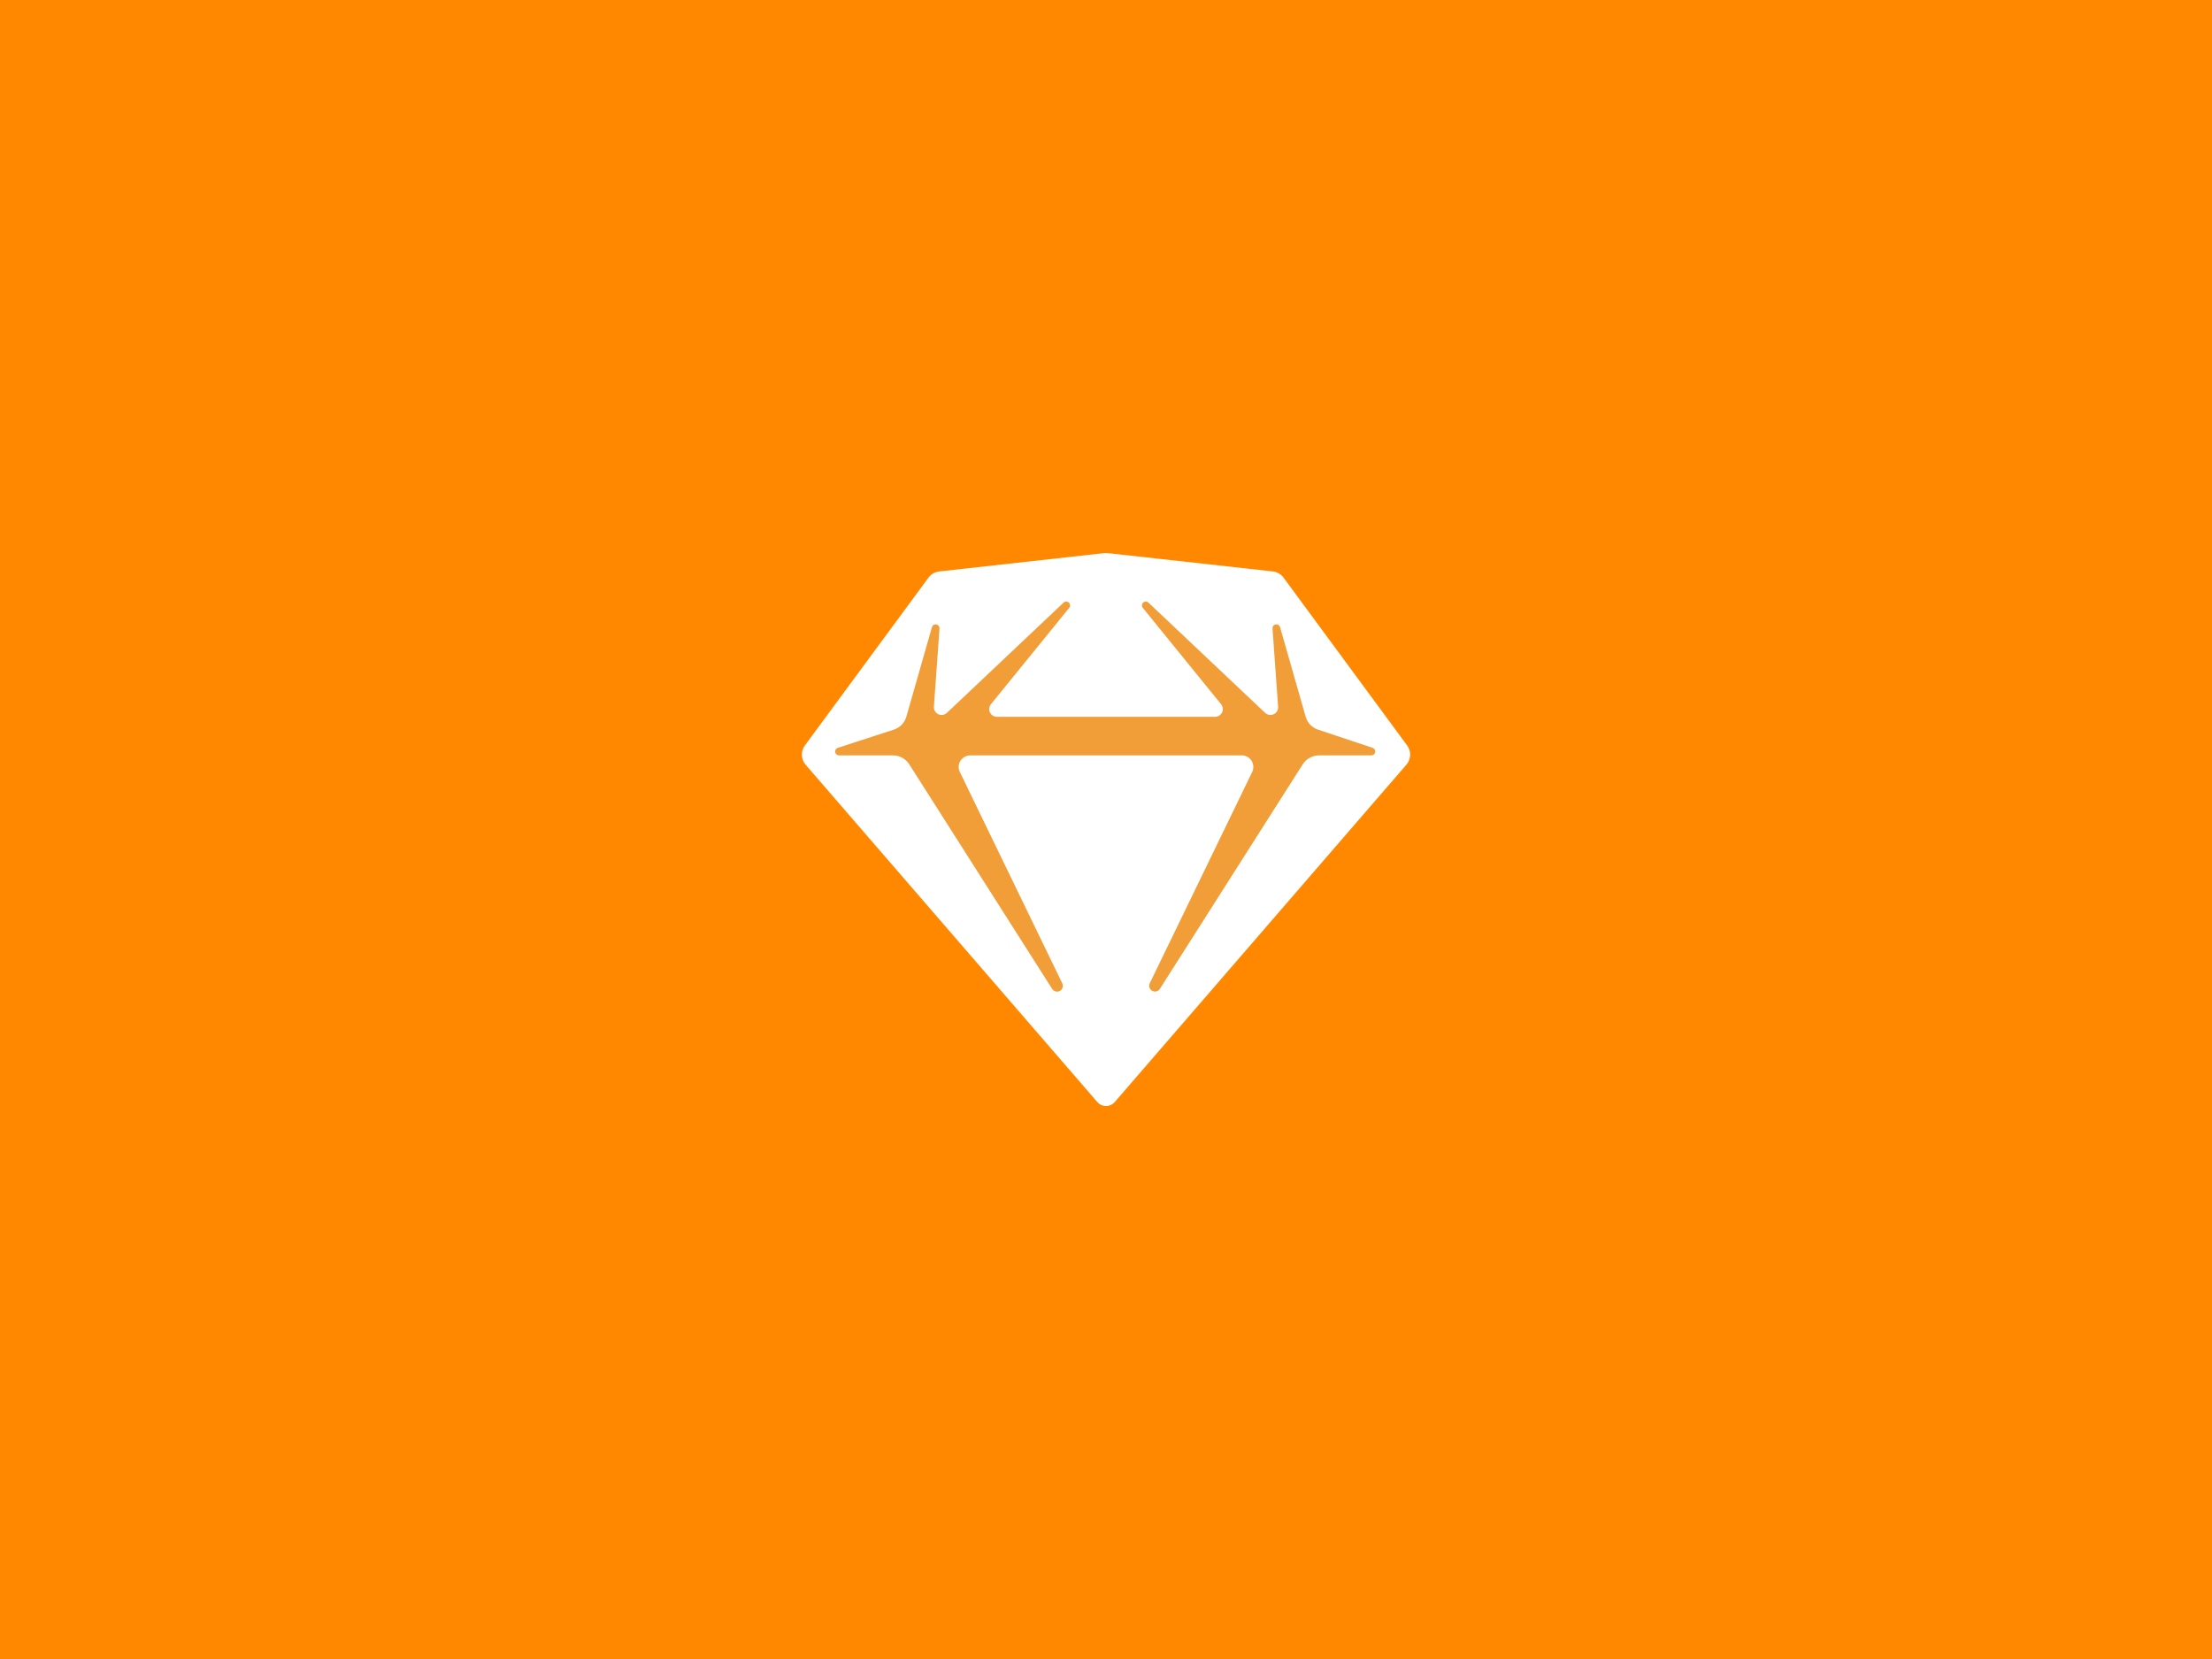 <svg xmlns="http://www.w3.org/2000/svg" width="400" height="300" viewBox="0 0 400 300"><g fill="none" fill-rule="evenodd"><path fill="#F80" d="M400,0 L400,300 L0,300 L0,0 L400,0 Z M200.308,100.017 C200.104,99.994 199.898,99.994 199.694,100.017 L199.694,100.017 L169.838,103.337 C169.455,103.379 169.086,103.5 168.752,103.692 C168.418,103.884 168.128,104.143 167.9,104.453 L167.9,104.453 L145.546,134.804 C145.168,135.313 144.977,135.934 145.002,136.566 C145.027,137.197 145.265,137.802 145.678,138.28 L145.678,138.28 L198.422,199.276 C198.618,199.503 198.861,199.685 199.134,199.81 C199.407,199.935 199.704,200 200.004,200 C200.305,200 200.601,199.935 200.875,199.81 C201.148,199.685 201.391,199.503 201.587,199.276 L201.587,199.276 L254.32,138.28 C254.733,137.802 254.972,137.198 254.998,136.566 C255.023,135.935 254.833,135.313 254.459,134.804 L254.459,134.804 L232.102,104.449 C231.873,104.139 231.583,103.88 231.25,103.688 C230.916,103.496 230.546,103.375 230.164,103.333 L230.164,103.333 Z"/><path fill="#F19E38" d="M207.691,108.989 L228.773,128.907 C228.977,129.101 229.235,129.228 229.513,129.272 C229.791,129.316 230.076,129.275 230.33,129.155 C230.584,129.034 230.796,128.839 230.937,128.596 C231.079,128.352 231.143,128.072 231.122,127.791 L230.111,113.655 C230.097,113.482 230.148,113.31 230.254,113.172 C230.36,113.035 230.513,112.942 230.684,112.911 C230.855,112.881 231.03,112.915 231.177,113.007 C231.324,113.1 231.431,113.244 231.478,113.411 L236.101,129.598 C236.256,130.143 236.542,130.641 236.934,131.051 C237.326,131.461 237.812,131.768 238.349,131.948 L248.215,135.236 C248.373,135.288 248.507,135.394 248.593,135.535 C248.679,135.677 248.712,135.845 248.686,136.008 C248.66,136.172 248.577,136.321 248.451,136.429 C248.325,136.536 248.165,136.596 247.999,136.596 L238.517,136.596 C237.931,136.596 237.354,136.744 236.84,137.027 C236.327,137.309 235.892,137.716 235.578,138.211 L209.731,178.835 C209.586,179.056 209.363,179.215 209.106,179.278 C208.849,179.342 208.578,179.306 208.347,179.177 C208.115,179.048 207.941,178.837 207.86,178.585 C207.778,178.333 207.796,178.06 207.908,177.82 L226.433,139.602 C226.588,139.283 226.659,138.93 226.64,138.576 C226.621,138.221 226.512,137.878 226.324,137.578 C226.136,137.277 225.875,137.029 225.564,136.858 C225.254,136.686 224.905,136.596 224.551,136.596 L175.451,136.596 C175.096,136.596 174.747,136.686 174.437,136.858 C174.127,137.029 173.866,137.277 173.677,137.578 C173.489,137.878 173.38,138.221 173.361,138.576 C173.342,138.93 173.413,139.283 173.568,139.602 L192.094,177.82 C192.21,178.06 192.231,178.336 192.15,178.59 C192.07,178.845 191.896,179.059 191.663,179.19 C191.43,179.32 191.156,179.356 190.897,179.29 C190.638,179.225 190.414,179.063 190.271,178.838 L164.424,138.214 C164.109,137.718 163.675,137.31 163.16,137.027 C162.646,136.745 162.068,136.596 161.481,136.596 L151.71,136.596 C151.544,136.596 151.384,136.536 151.258,136.429 C151.132,136.321 151.049,136.172 151.023,136.008 C150.996,135.845 151.03,135.677 151.116,135.535 C151.202,135.394 151.336,135.288 151.493,135.236 L161.631,131.941 C162.175,131.764 162.666,131.456 163.062,131.044 C163.459,130.633 163.748,130.13 163.904,129.58 L168.524,113.411 C168.57,113.244 168.677,113.1 168.824,113.007 C168.971,112.915 169.147,112.881 169.318,112.911 C169.489,112.942 169.642,113.035 169.748,113.172 C169.854,113.31 169.904,113.482 169.89,113.655 L168.879,127.791 C168.858,128.072 168.923,128.352 169.064,128.596 C169.206,128.839 169.418,129.034 169.672,129.155 C169.926,129.275 170.211,129.316 170.489,129.272 C170.767,129.228 171.025,129.101 171.229,128.907 L192.31,108.989 C192.438,108.86 192.61,108.786 192.791,108.782 C192.972,108.779 193.147,108.846 193.28,108.969 C193.413,109.092 193.492,109.262 193.502,109.443 C193.511,109.623 193.45,109.801 193.332,109.938 L179.188,127.348 C179.022,127.553 178.918,127.8 178.886,128.062 C178.855,128.323 178.899,128.588 179.012,128.826 C179.125,129.064 179.303,129.265 179.525,129.406 C179.748,129.547 180.005,129.621 180.269,129.622 L219.733,129.622 C219.996,129.621 220.254,129.547 220.476,129.406 C220.699,129.265 220.877,129.064 220.99,128.826 C221.103,128.588 221.147,128.323 221.115,128.062 C221.084,127.8 220.979,127.553 220.814,127.348 L206.67,109.938 C206.551,109.801 206.49,109.623 206.5,109.443 C206.509,109.262 206.589,109.092 206.722,108.969 C206.854,108.846 207.03,108.779 207.211,108.782 C207.392,108.786 207.564,108.86 207.691,108.989 L207.691,108.989 Z"/></g></svg>